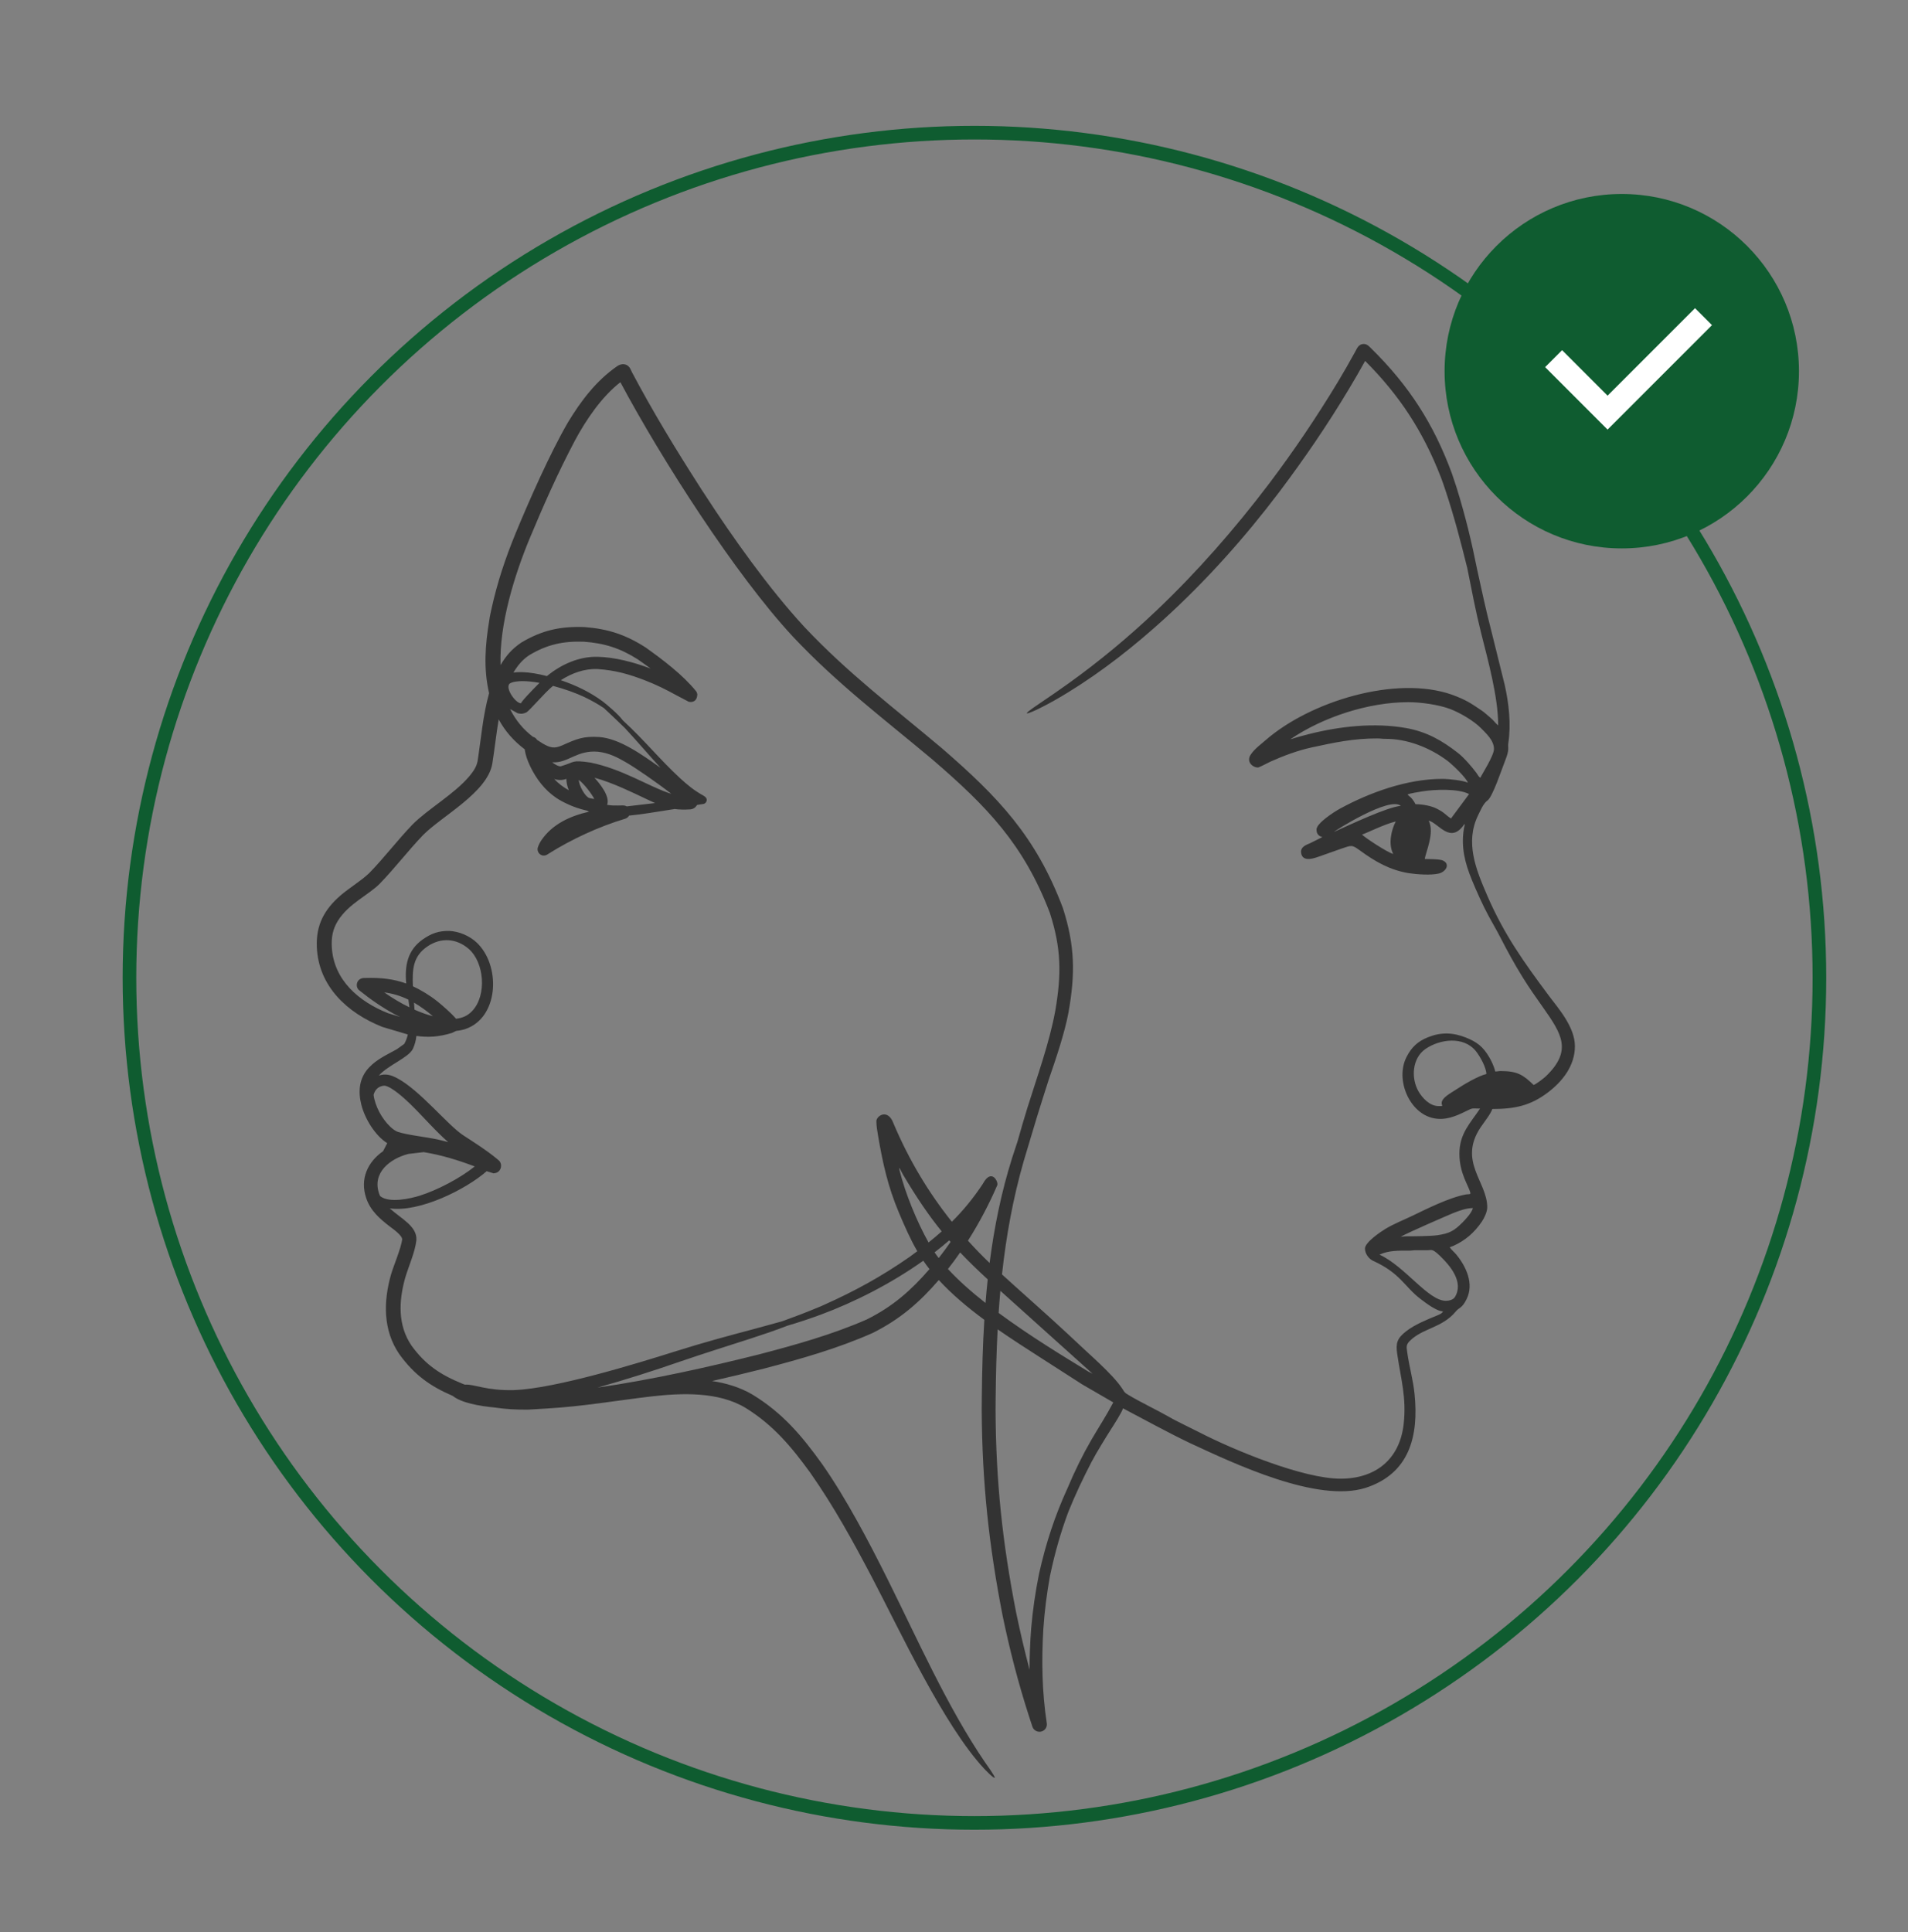 <svg width="80" height="81" viewBox="0 0 80 81" fill="none" xmlns="http://www.w3.org/2000/svg">
<rect x="0" y="0" width="80" height="81" fill="#808080" stroke="none"/>
<g id="DECISION ICON">
<g id="Group 40">
<circle id="Ellipse 68" cx="40.857" cy="40.99" r="35.429" stroke="#0F5C30" stroke-width="0.571"/>
<g id="Group 43">
<circle id="Ellipse 69" cx="67.999" cy="15.561" r="7.429" fill="#0F5C30"/>
<path id="Vector 138" d="M65.141 15.035L67.403 17.298L71.426 13.275" stroke="white" stroke-width="1.006"/>
</g>
</g>
<g id="g10">
<path id="path14" d="M21.891 28.553C22.109 28.552 22.36 28.579 22.621 28.626C22.313 28.93 21.783 29.487 21.859 29.479C21.656 29.518 21.207 28.914 21.344 28.689C21.415 28.573 21.77 28.554 21.891 28.553ZM24.926 32.604C25.697 32.809 26.618 33.27 26.997 33.447C27.168 33.528 27.322 33.601 27.468 33.665L26.277 33.805C26.258 33.794 26.237 33.784 26.214 33.777C26.097 33.739 25.828 33.802 25.457 33.741C25.585 33.377 25.157 32.864 24.926 32.604ZM17.122 48.374L17.765 48.299C18.509 48.418 19.224 48.641 19.906 48.899C19.289 49.395 18.325 49.897 17.6 50.124C17.224 50.242 16.312 50.455 15.935 50.138C15.922 50.108 15.91 50.078 15.899 50.048C15.589 49.166 16.346 48.576 17.122 48.374ZM17.19 46.27C17.711 46.773 18.234 47.393 18.791 47.878L18.387 47.777C17.903 47.666 17.085 47.586 16.675 47.448C16.556 47.404 16.451 47.315 16.359 47.23C16.021 46.907 15.729 46.389 15.664 45.9C15.692 45.786 15.748 45.683 15.843 45.608C15.927 45.542 16.053 45.509 16.134 45.514C16.437 45.564 16.975 46.063 17.19 46.27ZM24.264 32.694C24.483 32.844 24.83 33.311 24.918 33.493C24.852 33.487 24.775 33.471 24.7 33.452C24.524 33.377 24.291 32.962 24.264 32.694ZM17.358 42.031C17.619 42.183 17.898 42.383 18.151 42.601C17.89 42.534 17.639 42.441 17.38 42.327C17.373 42.232 17.366 42.133 17.358 42.031ZM17.123 41.906C17.14 42.015 17.155 42.123 17.168 42.229C16.808 42.056 16.449 41.839 16.11 41.602C16.476 41.651 16.801 41.749 17.123 41.906ZM17.936 39.666C18.503 39.289 19.145 39.341 19.65 39.776C20.306 40.341 20.425 41.731 19.791 42.39C19.596 42.593 19.374 42.679 19.12 42.707C18.922 42.469 18.514 42.12 18.335 41.977C18.021 41.726 17.637 41.495 17.312 41.346C17.284 40.641 17.309 40.083 17.936 39.666ZM23.237 32.656C23.451 32.726 23.615 32.699 23.747 32.652C23.747 32.814 23.791 32.985 23.848 33.127C23.626 33.006 23.424 32.856 23.237 32.656ZM23.153 31.956C23.819 32.006 24.172 31.433 25.08 31.514C25.537 31.567 25.881 31.745 26.269 31.971C26.664 32.201 27.514 32.784 28.148 33.277C27.776 33.179 26.94 32.764 26.579 32.6C26.008 32.341 25.436 32.108 24.762 31.968C23.926 31.844 24.121 31.952 23.508 32.125C23.406 32.134 23.235 32.025 23.153 31.956ZM25.321 29.683C25.663 30.004 26.112 30.427 26.206 30.527C26.715 31.074 27.193 31.639 27.695 32.187C26.887 31.613 25.975 30.965 25.135 30.898C24.45 30.853 24.172 30.979 23.567 31.249C23.235 31.392 23.072 31.351 22.749 31.165C22.67 31.117 22.594 31.068 22.521 31.018C22.48 30.951 22.417 30.904 22.341 30.886C21.934 30.571 21.625 30.199 21.387 29.725L21.702 29.899C21.847 29.937 21.93 29.928 22.067 29.867C22.228 29.771 22.834 29.037 23.187 28.753C23.674 28.882 24.152 29.055 24.496 29.218C24.793 29.361 25.051 29.504 25.321 29.683ZM26.736 27.638C26.907 27.756 27.092 27.888 27.28 28.027C26.553 27.752 25.772 27.553 25.071 27.534C24.288 27.512 23.532 27.849 22.933 28.342C22.577 28.25 22.21 28.185 21.895 28.177C21.783 28.174 21.654 28.177 21.528 28.196C21.699 27.903 21.916 27.642 22.198 27.462C22.946 27.015 23.607 26.874 24.473 26.901C25.34 26.962 26.001 27.172 26.736 27.638ZM57.108 34.985C57.244 34.953 58.044 34.548 58.522 34.437C58.336 34.789 58.199 35.388 58.416 35.798C58.174 35.742 57.176 35.079 57.108 34.985ZM41.944 54.113C43.234 55.271 44.524 56.43 45.812 57.59L45.648 57.507C44.636 56.889 43.187 56.012 41.871 55.04C41.892 54.73 41.916 54.421 41.944 54.113ZM40.258 52.504C40.605 52.87 40.983 53.238 41.413 53.633C41.378 53.962 41.348 54.292 41.322 54.622C40.73 54.158 40.186 53.677 39.746 53.198C39.922 52.975 40.093 52.743 40.258 52.504ZM39.8 51.998L39.857 52.064C39.697 52.295 39.53 52.521 39.359 52.739C39.297 52.66 39.239 52.58 39.185 52.501C39.397 52.338 39.602 52.17 39.8 51.998ZM37.859 49.237C38.426 50.193 38.929 50.938 39.484 51.621C39.307 51.78 39.123 51.934 38.933 52.087C38.439 51.201 37.965 50.047 37.724 49.089C37.65 48.784 37.788 49.118 37.859 49.237ZM55.923 34.879C55.953 34.84 58.258 33.37 58.734 33.783C58.168 33.83 56.592 34.579 55.923 34.879ZM59.848 52.412C60.032 52.411 60.042 52.327 60.383 52.654C60.814 53.069 61.383 53.752 61.001 54.377C60.93 54.493 60.741 54.532 60.625 54.532C59.877 54.532 58.922 53.094 57.84 52.596C58.221 52.419 58.64 52.427 59.07 52.429C59.198 52.43 59.246 52.41 59.37 52.411L59.848 52.412ZM58.734 51.846C58.977 51.694 60.767 50.922 60.913 50.861C61.138 50.773 61.46 50.644 61.757 50.644C61.711 50.838 61.45 51.118 61.319 51.249C60.972 51.596 60.783 51.708 60.262 51.783C60 51.821 59.294 51.829 58.981 51.828C58.868 51.827 58.836 51.846 58.734 51.846ZM59.769 43.973C60.367 43.563 61.364 43.422 61.883 44.067C62.062 44.29 62.316 44.753 62.322 45.024C61.984 45.102 61.377 45.459 61.049 45.678C60.809 45.838 60.448 46.016 60.448 46.243C60.448 46.308 60.464 46.285 60.466 46.367H60.307C59.942 46.367 59.635 46.022 59.481 45.761C59.153 45.201 59.208 44.359 59.769 43.973ZM59.63 33.177C60.152 33.091 61.151 33.052 61.597 33.289L60.837 34.313C60.569 34.134 60.582 34.069 60.219 33.889C60.015 33.788 59.659 33.713 59.352 33.713C59.192 33.409 59.07 33.379 59.017 33.306C59.118 33.257 59.479 33.202 59.63 33.177ZM41.83 55.728C42.444 56.155 43.062 56.549 43.626 56.912C44.211 57.287 44.796 57.663 45.381 58.039L46.679 58.791C46.363 59.387 46.089 59.794 45.758 60.363C45.403 60.974 45.06 61.67 44.752 62.404C44.237 63.529 43.856 64.671 43.564 65.983C43.413 66.733 43.302 67.488 43.237 68.251C43.192 68.842 43.167 69.422 43.169 69.999C42.96 69.209 42.775 68.417 42.604 67.594C42.031 64.674 41.756 62.087 41.742 59.111C41.743 58.942 41.744 58.774 41.746 58.605C41.756 57.637 41.779 56.679 41.83 55.728ZM38.712 52.851C38.794 52.97 38.881 53.088 38.972 53.203C38.205 54.088 37.432 54.775 36.335 55.317C34.888 55.949 33.357 56.377 31.832 56.776C29.756 57.297 27.355 57.838 25.053 58.17C26.229 57.839 27.377 57.473 28.534 57.073C29.512 56.737 30.492 56.432 31.475 56.114C31.996 55.945 32.512 55.77 33.022 55.573C33.486 55.437 33.938 55.287 34.403 55.116C35.829 54.588 37.367 53.807 38.712 52.851ZM41.493 52.946C41.178 52.644 40.875 52.332 40.585 52.011C41.059 51.265 41.478 50.468 41.814 49.685C41.872 49.553 41.574 48.947 41.211 49.625C40.806 50.238 40.38 50.751 39.911 51.218C38.922 49.982 38.111 48.62 37.48 47.134C37.454 47.074 37.426 47 37.398 46.951C37.146 46.506 36.745 46.798 36.745 47.003C36.745 47.211 36.785 47.422 36.815 47.604C37.014 48.772 37.225 49.727 37.685 50.824C37.919 51.38 38.159 51.931 38.461 52.453C38.356 52.532 38.25 52.61 38.141 52.689C36.964 53.508 35.867 54.112 34.56 54.697C34.474 54.735 34.37 54.786 34.284 54.816C33.788 55.023 33.297 55.21 32.799 55.389C32.417 55.496 32.034 55.601 31.65 55.704C30.547 55.997 29.477 56.285 28.386 56.63C26.67 57.171 23.302 58.204 21.564 58.275C20.369 58.306 19.87 58.011 19.492 58.047C19.443 58.03 19.405 58.016 19.399 58.011C18.485 57.642 17.84 57.22 17.257 56.413C16.672 55.563 16.72 54.539 16.985 53.584C17.129 53.088 17.405 52.489 17.458 51.993C17.498 51.408 16.834 51.1 16.343 50.658C17.594 50.831 19.53 49.865 20.407 49.098L20.692 49.188C20.808 49.178 20.898 49.144 20.964 49.036C21.037 48.915 21.017 48.747 20.929 48.66L20.815 48.563C20.376 48.202 19.898 47.904 19.423 47.593C18.764 47.161 17.614 45.709 16.654 45.2C16.396 45.063 16.165 44.995 15.884 45.089C16.27 44.651 17.127 44.345 17.312 43.969C17.398 43.781 17.438 43.619 17.458 43.428C17.956 43.495 18.387 43.472 18.934 43.307L19.13 43.217C19.308 43.2 19.483 43.159 19.649 43.085C20.93 42.513 20.971 40.447 19.991 39.517C19.693 39.235 19.247 39.043 18.836 39.026C18.399 39.018 18.09 39.129 17.733 39.376C17.079 39.833 16.964 40.492 17.032 41.23C16.523 41.046 15.986 40.977 15.324 40.998C15.347 40.997 15.276 40.998 15.254 40.999C14.926 41.019 14.884 41.388 15.068 41.52C15.549 41.907 15.999 42.216 16.541 42.516L16.781 42.632L16.263 42.472C15.047 41.987 13.989 41.085 13.913 39.71C13.89 39.292 13.949 38.953 14.167 38.603C14.616 37.88 15.461 37.516 15.923 37.045C16.56 36.39 17.105 35.666 17.745 35.001C18.537 34.203 20.426 33.228 20.641 32.021C20.739 31.399 20.805 30.78 20.909 30.159C21.188 30.665 21.541 31.066 22.001 31.412C22.034 31.665 22.118 31.887 22.235 32.134C22.485 32.652 22.843 33.123 23.322 33.447C23.592 33.63 24.015 33.82 24.322 33.906C24.33 33.908 24.346 33.914 24.346 33.914C24.434 33.938 24.524 33.964 24.614 33.984L24.701 34.026C23.911 34.205 23.155 34.546 22.69 35.238C22.63 35.332 22.584 35.421 22.55 35.528C22.485 35.743 22.728 35.99 22.986 35.798C23.953 35.187 25.11 34.652 26.205 34.325C26.285 34.3 26.342 34.251 26.375 34.192C26.651 34.161 26.922 34.13 27.18 34.089L28.29 33.915C28.482 33.941 28.693 33.947 28.941 33.93C29.073 33.92 29.17 33.846 29.221 33.748L29.35 33.724C29.431 33.705 29.552 33.728 29.612 33.614C29.677 33.493 29.585 33.403 29.485 33.348C29.098 33.135 28.82 32.904 28.498 32.608C27.616 31.787 27.052 31.063 26.113 30.197C25.93 29.943 25.419 29.515 25.267 29.402C24.735 29.009 24.142 28.728 23.515 28.515C23.973 28.22 24.5 28.026 25.053 28.048C25.786 28.097 26.347 28.254 27.029 28.515C27.532 28.71 27.903 28.897 28.373 29.153L28.872 29.416C28.908 29.427 28.968 29.428 28.964 29.429C29.162 29.42 29.229 29.287 29.238 29.105C29.229 29.052 29.215 29.015 29.182 28.972C28.63 28.291 27.789 27.654 27.073 27.145C26.239 26.607 25.494 26.363 24.506 26.287C23.498 26.251 22.733 26.417 21.861 26.935C21.463 27.205 21.223 27.482 20.987 27.88C20.933 26.168 21.566 24.126 22.201 22.59C22.788 21.183 23.38 19.844 24.092 18.494C24.553 17.628 25.222 16.634 26.012 16.023C27.715 19.219 30.846 24.115 33.261 26.705C35.119 28.678 37.041 30.117 39.095 31.84C41.381 33.807 42.92 35.391 44.016 38.261C44.498 39.744 44.51 40.834 44.249 42.358C44.009 43.694 43.475 45.167 43.07 46.465C42.922 46.947 42.788 47.403 42.666 47.844C42.589 48.072 42.514 48.302 42.44 48.532C41.98 49.988 41.684 51.46 41.493 52.946ZM53.632 20.634C54.705 19.206 55.656 17.817 56.573 16.284C56.802 15.902 57.023 15.522 57.238 15.131C58.685 16.579 59.672 18.09 60.417 20.014C60.489 20.201 60.551 20.391 60.615 20.581C60.985 21.699 61.255 22.745 61.522 23.818C61.702 24.722 61.873 25.627 62.103 26.544C62.389 27.681 62.817 29.221 62.817 30.408C62.726 30.347 62.615 30.187 62.496 30.092C62.38 30 62.266 29.884 62.138 29.796C61.647 29.459 61.434 29.328 60.884 29.124C58.54 28.297 54.936 29.398 53.064 31.03C52.851 31.216 52.615 31.384 52.451 31.619C52.227 31.941 52.532 32.175 52.742 32.175C52.796 32.175 53.188 31.965 53.272 31.927C53.797 31.691 54.434 31.452 55.009 31.331C55.948 31.128 56.742 30.956 57.744 30.956C57.883 30.956 57.953 30.975 58.08 30.974C59.008 30.965 59.962 31.348 60.692 31.896C60.905 32.057 61.494 32.622 61.544 32.811C61.349 32.718 60.771 32.652 60.466 32.652C59.001 32.652 57.424 33.223 56.182 33.901C55.936 34.035 55.199 34.51 55.199 34.773C55.199 34.944 55.279 35.052 55.446 35.091L54.928 35.35C54.812 35.404 54.525 35.482 54.552 35.739C54.599 36.195 55.178 35.95 55.36 35.889L56.221 35.584C56.669 35.435 56.673 35.397 57.022 35.654C57.662 36.123 58.284 36.478 59.078 36.606C59.417 36.656 60.002 36.699 60.33 36.619C60.616 36.549 60.817 36.236 60.511 36.079C60.374 36.009 59.909 36.015 59.741 36.01C59.763 35.754 60.169 34.91 59.901 34.402C60.319 34.499 60.814 35.423 61.403 34.543C61.433 34.567 61.397 34.63 61.383 34.717L61.374 34.773C61.26 35.522 61.422 36.171 61.703 36.861C61.899 37.342 62.178 37.967 62.425 38.417C62.591 38.722 62.756 39.001 62.917 39.314C63.218 39.899 63.492 40.401 63.839 40.962C64.124 41.424 64.397 41.809 64.709 42.249C65.475 43.34 65.936 44.042 64.819 45.117C64.737 45.196 64.4 45.46 64.302 45.483C63.864 45.059 63.623 44.9 62.923 44.9C62.816 44.9 62.794 44.918 62.693 44.918C62.644 44.704 62.529 44.463 62.429 44.298C62.175 43.873 61.921 43.679 61.464 43.496C60.916 43.278 60.417 43.266 59.878 43.481C59.438 43.656 59.176 43.905 58.963 44.334C58.507 45.254 59.078 46.656 60.099 46.875C60.593 46.981 61.032 46.799 61.462 46.585C61.776 46.429 61.703 46.473 62.057 46.473C61.647 47.086 61.191 47.519 61.191 48.364C61.191 49.194 61.575 49.692 61.65 50.007C61.667 50.081 61.55 50.059 61.483 50.07C60.781 50.191 59.81 50.683 59.217 50.968C58.837 51.151 58.45 51.299 58.087 51.518C57.919 51.619 57.231 52.073 57.231 52.34C57.231 52.551 57.388 52.773 57.578 52.859C58.717 53.373 58.899 53.954 59.557 54.452C59.769 54.612 60.225 54.968 60.501 54.974C60.48 55.054 60.338 55.113 60.264 55.143C59.83 55.322 59.327 55.521 58.956 55.81C58.574 56.108 58.518 56.308 58.584 56.765C58.741 57.837 58.977 58.579 58.854 59.702C58.685 61.179 57.677 61.985 56.216 61.989C54.635 61.993 51.711 60.779 50.286 60.045C50.005 59.898 49.266 59.549 49.044 59.413C48.521 59.114 47.818 58.782 47.312 58.477C47.13 58.367 47.159 58.371 47.043 58.197C46.636 57.588 45.636 56.744 45.048 56.18C44.973 56.109 44.898 56.038 44.822 55.968C43.904 55.112 42.946 54.277 42.012 53.426C42.186 51.834 42.468 50.256 42.922 48.678C43.103 48.054 43.3 47.436 43.482 46.812C43.639 46.298 43.806 45.782 43.97 45.266C44.301 44.309 44.642 43.285 44.797 42.461C45.088 40.832 45.075 39.66 44.567 38.07C43.441 35.077 41.868 33.424 39.495 31.37C37.473 29.665 35.554 28.225 33.725 26.281C32.245 24.679 30.704 22.511 29.531 20.699C29.466 20.599 29.389 20.49 29.329 20.388C28.313 18.803 27.367 17.249 26.486 15.582C26.449 15.509 26.445 15.474 26.39 15.398C26.266 15.236 26.055 15.231 25.882 15.347C24.994 15.963 24.365 16.796 23.81 17.712C23.062 19 22.192 20.972 21.622 22.349C21.18 23.428 20.852 24.411 20.601 25.552C20.59 25.605 20.521 25.916 20.524 25.944C20.339 27.055 20.269 28.021 20.507 29.061C20.246 29.993 20.172 30.964 20.023 31.918C19.974 32.162 19.832 32.356 19.677 32.544C19.041 33.294 17.945 33.911 17.298 34.563C16.659 35.228 16.113 35.952 15.48 36.603C15.145 36.921 14.66 37.213 14.281 37.535C13.592 38.134 13.248 38.777 13.284 39.695C13.349 41.347 14.564 42.469 16.036 43.051L17.099 43.367C17.069 43.504 17.024 43.634 16.95 43.762L16.641 43.984C16.225 44.218 15.81 44.394 15.47 44.755C15.055 45.196 15.007 45.753 15.154 46.326C15.303 46.903 15.727 47.605 16.236 47.923L16.061 48.261C15.425 48.703 15.077 49.413 15.357 50.234C15.537 50.76 15.925 51.095 16.351 51.422C16.467 51.511 16.876 51.794 16.862 51.964C16.814 52.329 16.518 53.021 16.397 53.422C16.075 54.555 16.052 55.757 16.74 56.764C17.363 57.631 18.039 58.114 18.982 58.518C19.345 58.808 20.079 58.941 20.748 59.006C21.197 59.073 21.648 59.1 22.151 59.093L22.971 59.044C24.447 58.957 25.841 58.714 27.302 58.541C28.58 58.395 30.113 58.332 31.255 59.017C32.417 59.735 33.175 60.64 33.969 61.733C34.97 63.162 35.761 64.606 36.571 66.146C37.749 68.396 39.578 72.335 41.262 74.143C41.304 74.189 41.663 74.566 41.707 74.525C41.742 74.487 41.304 73.883 41.302 73.88C39.73 71.575 38.477 68.737 37.23 66.233C36.444 64.653 35.475 62.806 34.472 61.377C33.617 60.185 32.814 59.233 31.547 58.461C31.022 58.15 30.401 57.973 29.854 57.895C30.605 57.725 31.336 57.548 32.033 57.373C33.581 56.968 35.129 56.529 36.594 55.878C37.751 55.298 38.561 54.588 39.362 53.66C39.917 54.265 40.581 54.819 41.272 55.329C41.205 56.395 41.177 57.468 41.166 58.548C41.164 58.735 41.163 58.922 41.162 59.109C41.179 62.136 41.459 64.769 42.04 67.739C42.342 69.19 42.689 70.533 43.143 71.944C43.192 72.091 43.239 72.239 43.288 72.387C43.315 72.463 43.363 72.52 43.434 72.56C43.664 72.682 43.928 72.495 43.89 72.238C43.688 70.91 43.668 69.626 43.746 68.289C43.796 67.545 43.891 66.806 44.023 66.072C44.227 65.097 44.479 64.227 44.791 63.387C45.077 62.677 45.403 61.986 45.759 61.301C45.966 60.903 46.375 60.242 46.59 59.905C46.702 59.73 47.05 59.19 47.085 59.039C47.959 59.498 49.011 60.076 49.902 60.5C51.768 61.364 55.228 63.01 57.255 62.374C59.104 61.776 59.49 60.192 59.31 58.437C59.248 57.822 59.085 57.289 59.005 56.698C58.975 56.479 58.945 56.381 59.103 56.221C59.648 55.669 60.465 55.678 61.047 54.971C61.176 54.807 61.295 54.86 61.492 54.462C61.812 53.814 61.473 53.099 61.07 52.603C60.986 52.5 60.852 52.388 60.784 52.288C60.828 52.267 60.88 52.254 60.925 52.234C61.429 52.014 61.827 51.664 62.131 51.213C62.234 51.06 62.358 50.805 62.358 50.608C62.358 49.547 61.141 48.693 62.067 47.279C62.188 47.095 62.519 46.679 62.57 46.491C63.52 46.491 64.171 46.347 64.89 45.806C65.509 45.341 66.034 44.679 66.034 43.857C66.034 43.046 65.32 42.249 64.953 41.757C63.884 40.321 63.061 39.175 62.345 37.514C61.883 36.442 61.422 35.311 61.975 34.178C62.066 33.997 62.194 33.677 62.365 33.561C62.583 33.414 62.977 32.215 63.105 31.897C63.308 31.391 63.211 31.361 63.242 31.152C63.362 30.344 63.265 29.494 63.092 28.718L62.513 26.382C62.298 25.559 62.123 24.73 61.941 23.904C61.708 22.742 61.452 21.66 61.07 20.431C61.007 20.237 60.944 20.044 60.877 19.851C60.111 17.77 59.072 16.156 57.489 14.603C57.419 14.537 57.393 14.496 57.302 14.447C57.237 14.418 57.173 14.412 57.103 14.429C56.99 14.462 56.938 14.528 56.884 14.627C56.86 14.671 56.835 14.717 56.811 14.762C56.582 15.182 56.346 15.591 56.101 16.001C55.191 17.506 54.264 18.878 53.206 20.283C51.773 22.171 50.2 23.971 48.48 25.604C47.325 26.7 46.097 27.721 44.803 28.649C44.404 28.936 43.996 29.214 43.589 29.49C43.532 29.53 43.031 29.858 43.054 29.9C43.077 29.942 43.491 29.741 43.541 29.717C43.968 29.509 44.382 29.272 44.787 29.023C46.224 28.141 47.559 27.087 48.806 25.955C50.577 24.345 52.187 22.541 53.632 20.634ZM59.052 29.436C59.574 29.436 60.333 29.542 60.812 29.726C61.215 29.88 61.789 30.215 62.088 30.518C62.318 30.751 62.64 31.04 62.64 31.398C62.64 31.691 62.093 32.521 62.075 32.599C61.999 32.579 61.979 32.501 61.896 32.39C61.702 32.133 61.385 31.762 61.13 31.564C60.457 31.04 59.822 30.676 58.956 30.521C57.63 30.285 56.179 30.447 54.891 30.772C54.749 30.808 54.637 30.84 54.499 30.875C54.356 30.91 54.234 30.96 54.103 30.991C55.447 30.075 57.353 29.436 59.052 29.436Z" fill="#333333"/>
</g>
</g>
</svg>
